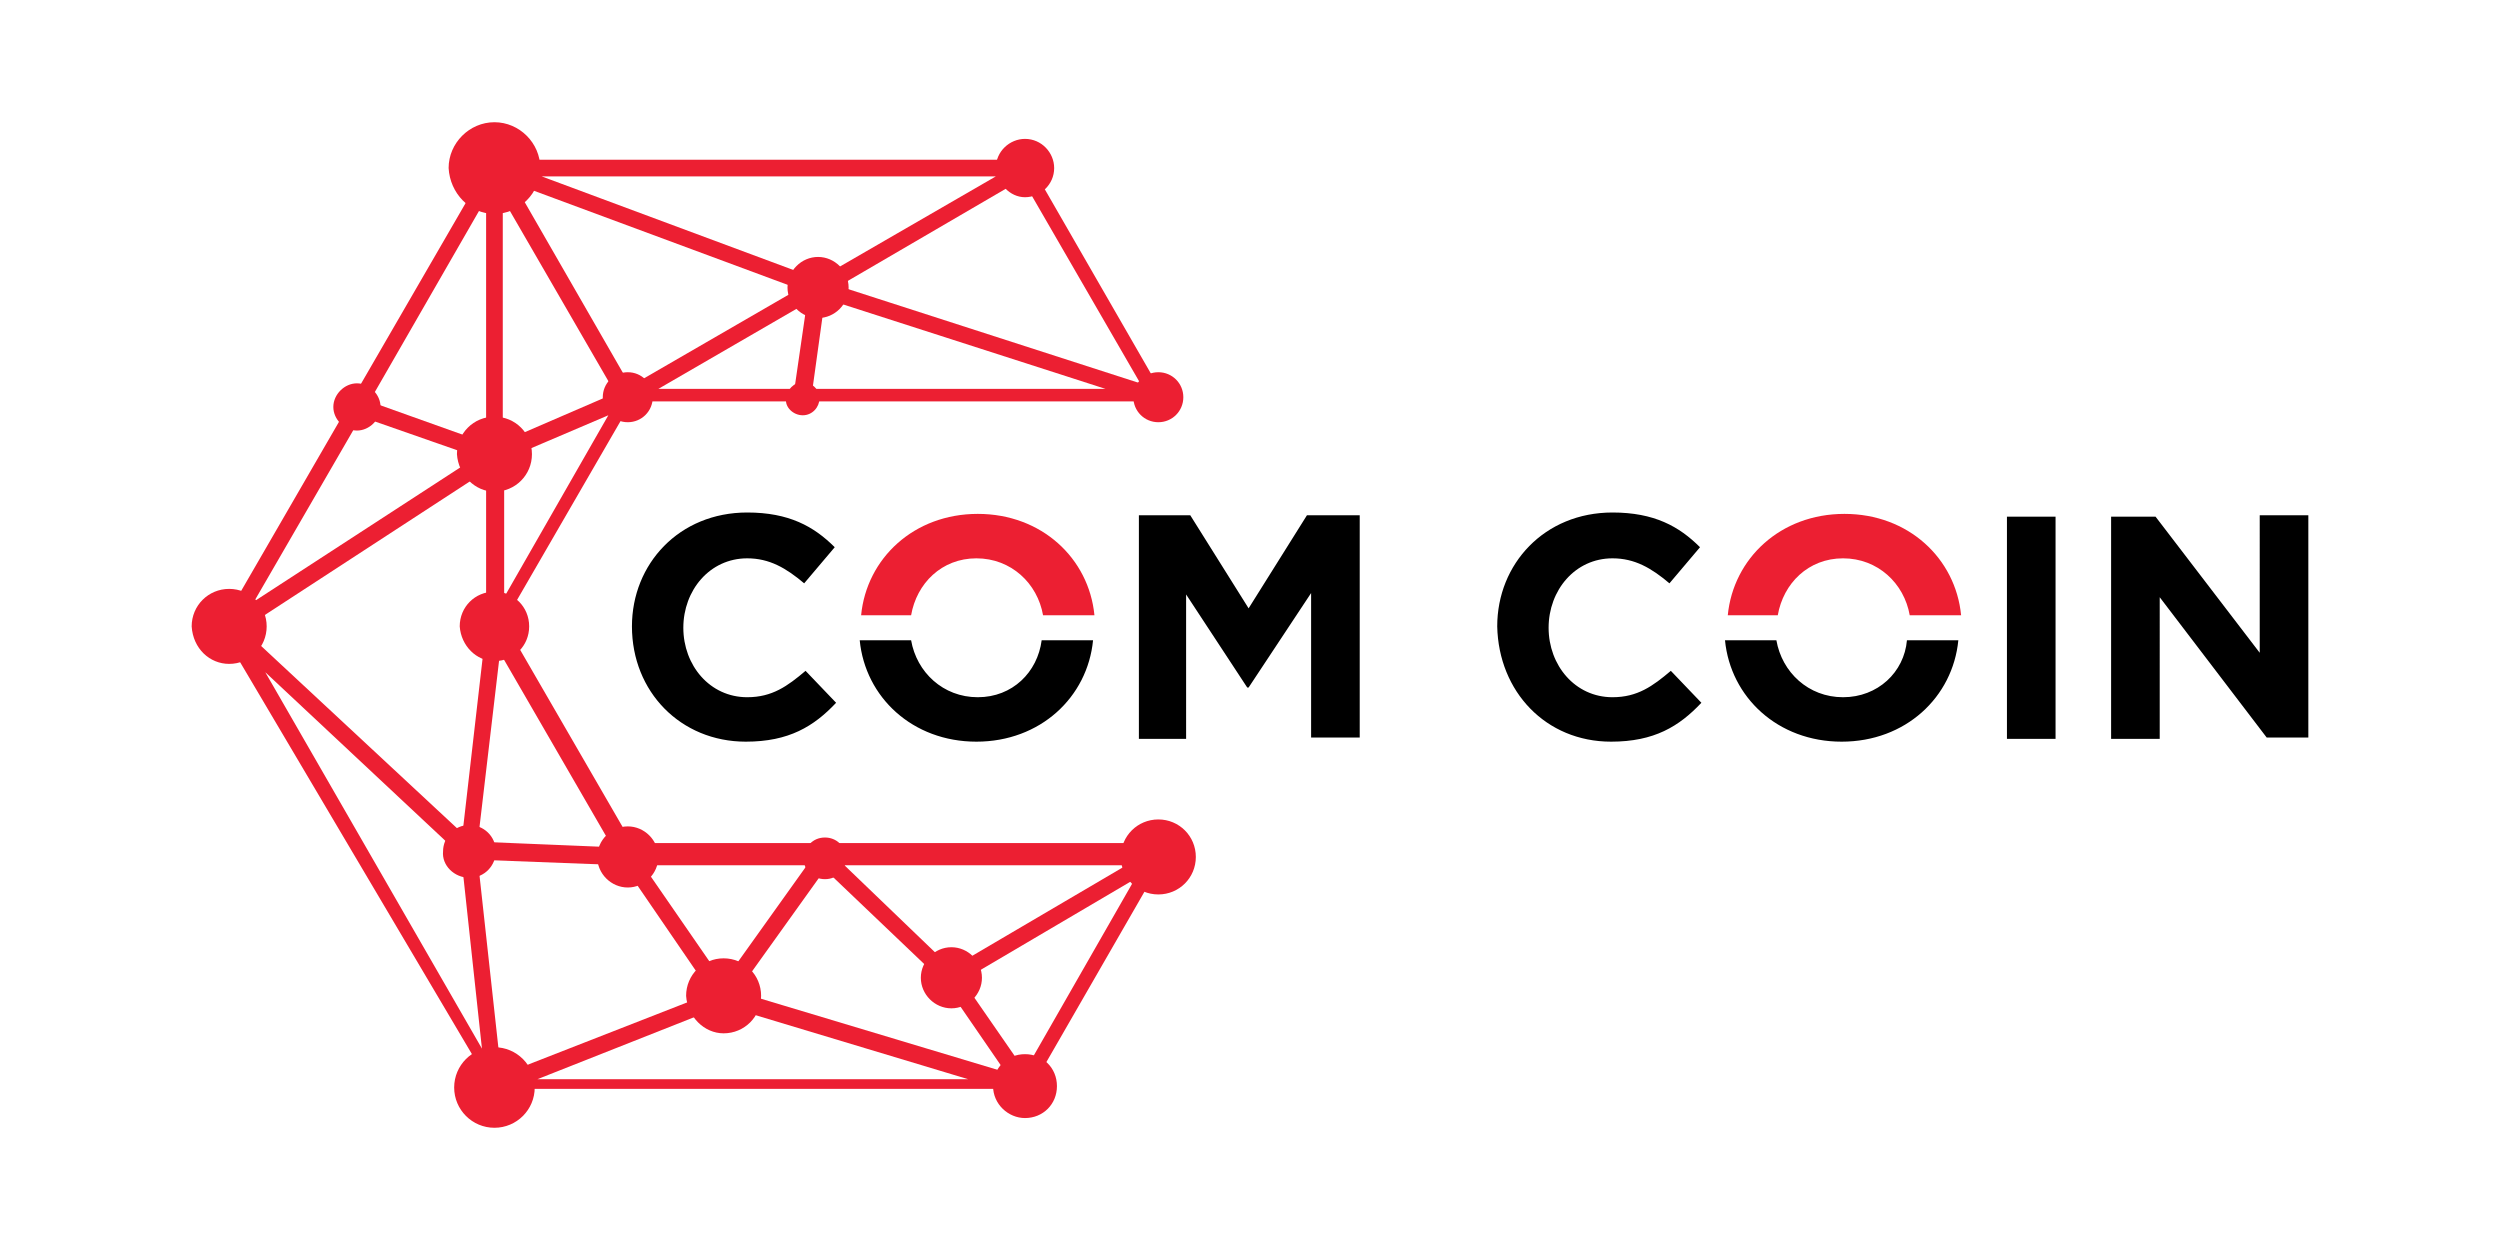 <?xml version="1.0" encoding="utf-8"?>
<!-- Generator: Adobe Illustrator 23.0.4, SVG Export Plug-In . SVG Version: 6.00 Build 0)  -->
<svg version="1.1" id="Ebene_1" xmlns="http://www.w3.org/2000/svg" xmlns:xlink="http://www.w3.org/1999/xlink" x="0px" y="0px"
	 viewBox="0 0 180 90" style="enable-background:new 0 0 180 90;" xml:space="preserve">
<style type="text/css">
	.st0{fill-rule:evenodd;clip-rule:evenodd;}
	.st1{fill-rule:evenodd;clip-rule:evenodd;fill:#EC1F32;}
</style>
<g>
	<g>
		<path class="st0" d="M152,53.2h3.5V43l7.7,10.1h3v-16h-3.5V47l-7.5-9.8H152V53.2L152,53.2z M53.7,53.4c3.1,0,4.9-1.1,6.5-2.8
			L58,48.3c-1.3,1.1-2.4,1.9-4.2,1.9c-2.7,0-4.6-2.3-4.6-5v0c0-2.7,1.9-5,4.6-5c1.6,0,2.8,0.7,4.1,1.8l2.2-2.6
			c-1.5-1.5-3.3-2.5-6.3-2.5c-4.9,0-8.3,3.7-8.3,8.2v0C45.5,49.8,49,53.4,53.7,53.4L53.7,53.4z M70.4,50.2c-2.5,0-4.4-1.8-4.8-4.1
			h-3.7c0.4,4.1,3.8,7.3,8.4,7.3c4.6,0,8-3.2,8.4-7.3h-3.7C74.7,48.4,72.9,50.2,70.4,50.2L70.4,50.2z M82,53.2h3.4V42.8l4.4,6.7h0.1
			l4.5-6.8v10.4h3.5v-16h-3.8l-4.2,6.7l-4.2-6.7H82V53.2L82,53.2z M116,53.4c3.1,0,4.9-1.1,6.5-2.8l-2.2-2.3
			c-1.3,1.1-2.4,1.9-4.2,1.9c-2.7,0-4.6-2.3-4.6-5v0c0-2.7,1.9-5,4.6-5c1.6,0,2.8,0.7,4.1,1.8l2.2-2.6c-1.5-1.5-3.3-2.5-6.3-2.5
			c-4.9,0-8.3,3.7-8.3,8.2v0C107.9,49.8,111.3,53.4,116,53.4L116,53.4z M132.7,50.2c-2.5,0-4.4-1.8-4.8-4.1h-3.7
			c0.4,4.1,3.8,7.3,8.4,7.3c4.6,0,8-3.2,8.4-7.3h-3.7C137.1,48.4,135.2,50.2,132.7,50.2L132.7,50.2z M144.5,53.2h3.5v-16h-3.5V53.2z
			"/>
		<g>
			<path class="st1" d="M128,44.3c0.4-2.3,2.2-4.1,4.7-4.1c2.5,0,4.4,1.8,4.8,4.1h3.7c-0.4-4.1-3.8-7.3-8.4-7.3
				c-4.6,0-8,3.2-8.4,7.3H128z"/>
			<path class="st1" d="M65.6,44.3c0.4-2.3,2.2-4.1,4.7-4.1c2.5,0,4.4,1.8,4.8,4.1h3.7c-0.4-4.1-3.8-7.3-8.4-7.3
				c-4.6,0-8,3.2-8.4,7.3H65.6z"/>
		</g>
	</g>
	<path class="st1" d="M47.4,28l9.8,0l0.9-6.2L47.4,28L47.4,28z M34.3,32.9L26,30l-7.7,13.3L34.3,32.9L34.3,32.9z M25.2,29
		C25.2,29,25.2,28.9,25.2,29l9.9-17.1c0.1-0.2,0.3-0.4,0.5-0.4h38.2c0.1,0,0.2,0,0.2,0l0,0l0,0l0,0l0,0l0,0l0,0l0,0l0,0l0,0l0,0l0,0
		l0,0l0,0l0,0l0,0l0,0l0,0l0,0l0,0l0,0l0,0l0,0l0,0l0,0l0,0l0,0l0,0l0,0l0,0l0,0l0,0l0,0l0,0l0,0l0,0l0,0l0,0l0,0l0,0l0,0l0,0l0,0
		l0,0l0,0l0,0l0,0l0,0l0,0l0,0l0,0l0,0l0,0v0l0,0l0,0l0,0l0,0l0,0l0,0l0,0l9.5,16.5c0.1,0.1,0.1,0.2,0.1,0.3c0,0.3-0.3,0.6-0.6,0.6
		H45.5l-9.2,15.9l9.2,15.9h37.9l0,0h0h0l0,0l0,0h0l0,0l0,0l0,0h0l0,0l0,0l0,0h0l0,0l0,0c0.2,0,0.4,0.1,0.5,0.3
		c0.1,0.2,0.1,0.5,0,0.6l-9.5,16.5c-0.1,0.2-0.3,0.3-0.5,0.3H35.6c0,0-0.1,0-0.1,0l0,0l0,0l0,0l0,0h0l0,0l0,0l0,0l0,0l0,0l0,0l0,0
		l0,0l0,0l0,0l0,0l0,0l0,0l0,0l0,0l0,0l0,0l0,0l0,0l0,0l0,0l0,0l0,0l0,0h0l0,0l0,0l0,0l0,0l0,0l0,0l0,0l0,0l0,0l0,0l0,0l0,0l0,0l0,0
		l0,0l0,0l0,0l0,0l0,0l0,0l0,0l0,0l0,0l0,0l0,0l0,0l0,0l0,0l0,0l0,0l0,0c0,0-0.1-0.1-0.1-0.1L16,45.5l0,0c-0.1-0.2-0.1-0.4,0-0.6
		L25.2,29L25.2,29z M26.6,28.9L35,14.3l0,17.6L26.6,28.9L26.6,28.9z M59.4,62.6l-6.3,8.8l19.3,5.8L68,70.8L59.4,62.6L59.4,62.6z
		 M69.7,77.7l-17.6-5.3l-13.4,5.3H69.7L69.7,77.7z M52.1,70.7l6-8.4H46.3L52.1,70.7L52.1,70.7z M17.5,45.3L35,33.9v11.3L33.3,60
		L17.5,45.3L17.5,45.3z M34.4,61.9l1.7,15.5l15.1-5.9l-6.3-9.2L34.4,61.9L34.4,61.9z M34.7,75.5l-1.5-13.9L19.1,48.4L34.7,75.5
		L34.7,75.5z M36,47l-1.6,13.6l9.7,0.4L36,47L36,47z M43.8,29.9l-7.5,3.2V43L43.8,29.9L43.8,29.9z M36.2,31.8l8.1-3.5l-8.1-14
		L36.2,31.8L36.2,31.8z M60.4,20.6l21.7,7l-8.5-14.7L60.4,20.6L60.4,20.6z M79.6,28l-20.2-6.5L58.5,28L79.6,28L79.6,28z M39,12.7
		l19.9,7.4l12.8-7.4H39L39,12.7z M57.5,20.8l-12.1,7L37,13.2L57.5,20.8L57.5,20.8z M68.5,69.7l12.6-7.4H60.8L68.5,69.7L68.5,69.7z
		 M73.8,77.1l7.9-13.8l-12.4,7.3L73.8,77.1z"/>
	<g>
		<path class="st1" d="M68.5,72.6c1.2,0,2.2-1,2.2-2.2c0-1.2-1-2.2-2.2-2.2c-1.2,0-2.2,1-2.2,2.2C66.3,71.6,67.3,72.6,68.5,72.6z"/>
		<path class="st1" d="M52.1,74.4c1.5,0,2.7-1.2,2.7-2.7c0-1.5-1.2-2.7-2.7-2.7c-1.5,0-2.7,1.2-2.7,2.7
			C49.5,73.2,50.7,74.4,52.1,74.4z"/>
		<path class="st1" d="M59.4,63.3c0.9,0,1.5-0.7,1.5-1.5c0-0.9-0.7-1.5-1.5-1.5c-0.9,0-1.5,0.7-1.5,1.5
			C57.8,62.6,58.5,63.3,59.4,63.3z"/>
		<path class="st1" d="M73.8,80.5c1.3,0,2.3-1,2.3-2.3s-1-2.3-2.3-2.3s-2.3,1-2.3,2.3S72.6,80.5,73.8,80.5z"/>
		<path class="st1" d="M83.4,64.4c1.5,0,2.7-1.2,2.7-2.7c0-1.5-1.2-2.7-2.7-2.7c-1.5,0-2.7,1.2-2.7,2.7
			C80.7,63.2,81.9,64.4,83.4,64.4z"/>
		<path class="st1" d="M16.5,47.8c1.5,0,2.7-1.2,2.7-2.7c0-1.5-1.2-2.7-2.7-2.7s-2.7,1.2-2.7,2.7C13.9,46.7,15.1,47.8,16.5,47.8z"/>
		<path class="st1" d="M45.2,63.9c1.2,0,2.2-1,2.2-2.2c0-1.2-1-2.2-2.2-2.2c-1.2,0-2.2,1-2.2,2.2C43,62.9,44,63.9,45.2,63.9z"/>
		<path class="st1" d="M33.8,63.2c1.1,0,1.9-0.9,1.9-1.9c0-1.1-0.9-1.9-1.9-1.9c-1.1,0-1.9,0.9-1.9,1.9
			C31.8,62.3,32.7,63.2,33.8,63.2z"/>
		<path class="st1" d="M35.6,81.2c1.6,0,2.9-1.3,2.9-2.9s-1.3-2.9-2.9-2.9c-1.6,0-2.9,1.3-2.9,2.9S34,81.2,35.6,81.2z"/>
		<path class="st1" d="M35.6,47.6c1.4,0,2.5-1.1,2.5-2.5c0-1.4-1.1-2.5-2.5-2.5c-1.4,0-2.5,1.1-2.5,2.5
			C33.2,46.5,34.3,47.6,35.6,47.6z"/>
		<path class="st1" d="M25.7,31c0.9,0,1.7-0.8,1.7-1.7c0-0.9-0.8-1.7-1.7-1.7c-0.9,0-1.7,0.8-1.7,1.7C24,30.2,24.8,31,25.7,31z"/>
		<path class="st1" d="M35.6,35.4c1.5,0,2.7-1.2,2.7-2.7c0-1.5-1.2-2.7-2.7-2.7c-1.5,0-2.7,1.2-2.7,2.7C33,34.2,34.2,35.4,35.6,35.4
			z"/>
		<path class="st1" d="M45.2,30.4c1,0,1.8-0.8,1.8-1.8c0-1-0.8-1.8-1.8-1.8c-1,0-1.8,0.8-1.8,1.8C43.4,29.6,44.2,30.4,45.2,30.4z"/>
		<path class="st1" d="M35.6,15.4c1.8,0,3.3-1.5,3.3-3.3c0-1.8-1.5-3.3-3.3-3.3c-1.8,0-3.3,1.5-3.3,3.3
			C32.4,13.9,33.8,15.4,35.6,15.4z"/>
		<path class="st1" d="M58.9,22.9c1.2,0,2.2-1,2.2-2.2c0-1.2-1-2.2-2.2-2.2c-1.2,0-2.2,1-2.2,2.2C56.7,21.9,57.7,22.9,58.9,22.9z"/>
		<path class="st1" d="M73.8,14.2c1.1,0,2.1-0.9,2.1-2.1c0-1.1-0.9-2.1-2.1-2.1c-1.1,0-2.1,0.9-2.1,2.1
			C71.8,13.2,72.7,14.2,73.8,14.2z"/>
		<path class="st1" d="M83.4,30.4c1,0,1.8-0.8,1.8-1.8c0-1-0.8-1.8-1.8-1.8c-1,0-1.8,0.8-1.8,1.8C81.6,29.6,82.4,30.4,83.4,30.4z"/>
		<path class="st1" d="M57.8,29.9c0.7,0,1.2-0.6,1.2-1.2c0-0.7-0.6-1.2-1.2-1.2s-1.2,0.6-1.2,1.2C56.5,29.3,57.1,29.9,57.8,29.9z"/>
	</g>
</g>
</svg>
